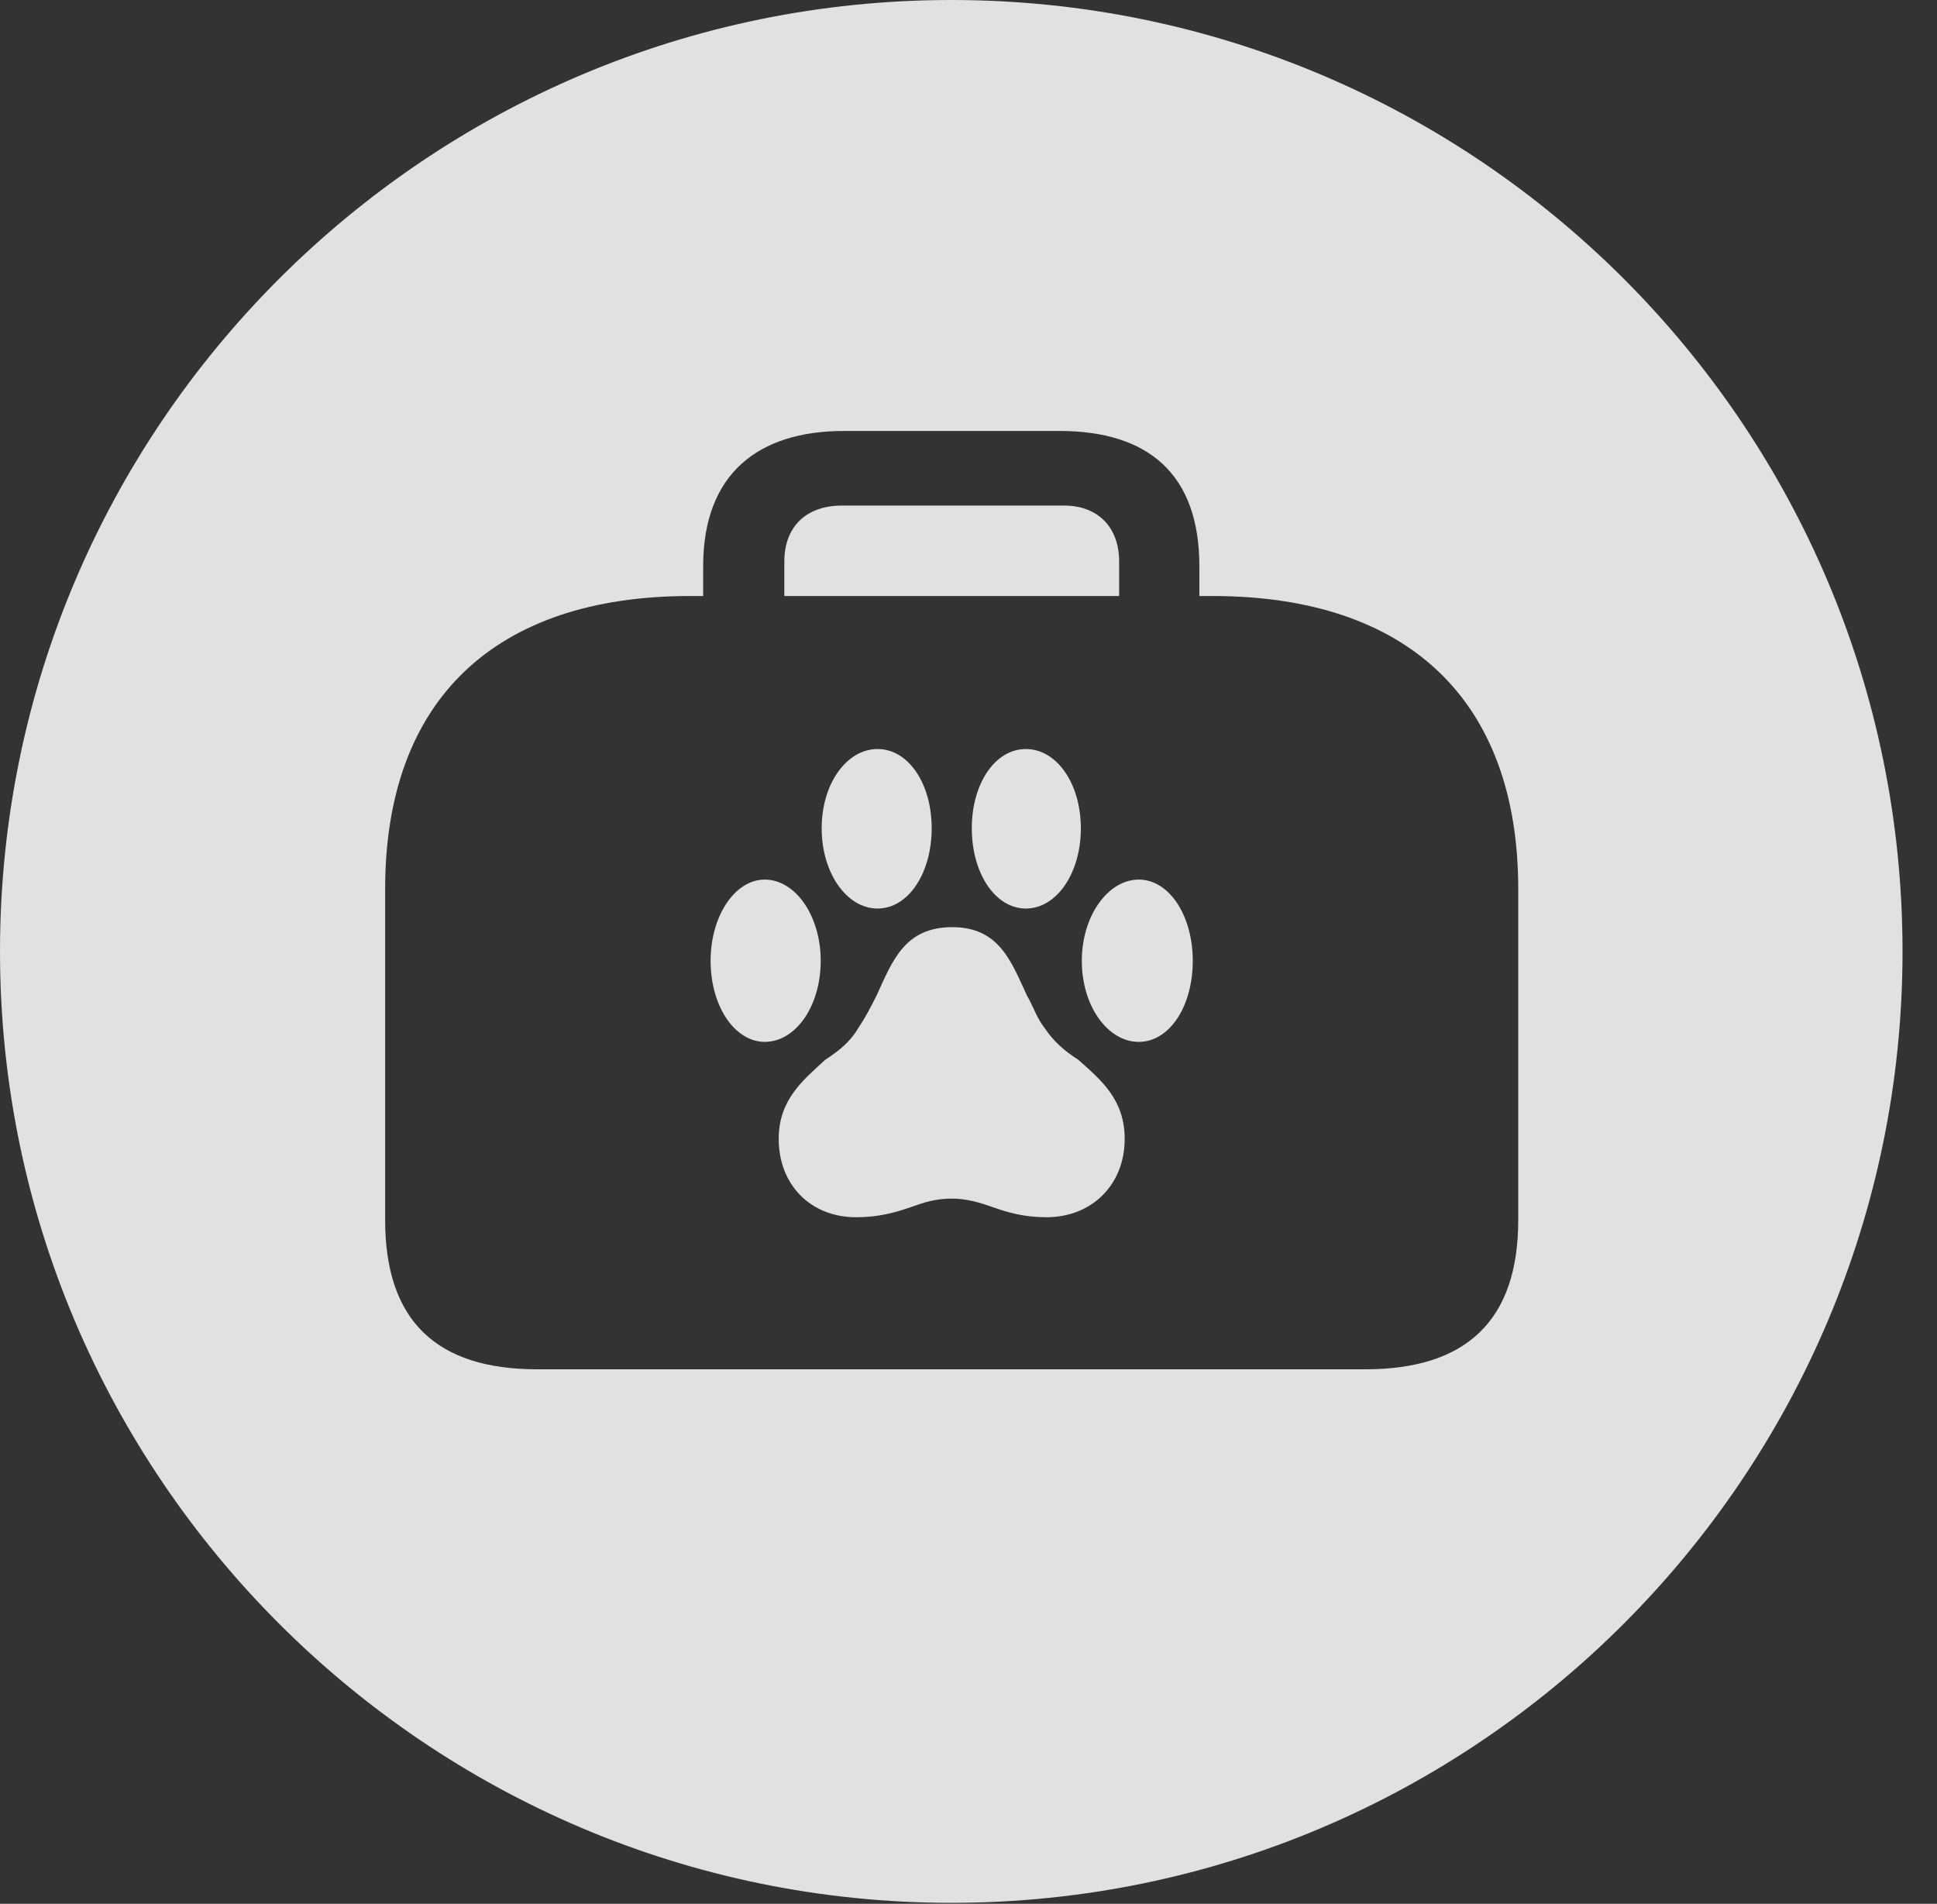 <?xml version="1.0" encoding="UTF-8"?>
<!--Generator: Apple Native CoreSVG 341-->
<!DOCTYPE svg
PUBLIC "-//W3C//DTD SVG 1.1//EN"
       "http://www.w3.org/Graphics/SVG/1.1/DTD/svg11.dtd">
<svg version="1.1" xmlns="http://www.w3.org/2000/svg" xmlns:xlink="http://www.w3.org/1999/xlink" viewBox="0 0 20.283 19.932">
 <rect x="0" y="0" width="20.283" height="19.932" fill="#333333" stroke="none"/>
 <g>
  <rect height="19.932" opacity="0" width="20.283" x="0" y="0"/>
  <path d="M19.922 9.961C19.922 15.449 15.459 19.922 9.961 19.922C4.473 19.922 0 15.449 0 9.961C0 4.463 4.473 0 9.961 0C15.459 0 19.922 4.463 19.922 9.961ZM8.838 4.512C7.939 4.512 7.363 4.961 7.363 5.928L7.363 6.24L7.227 6.24C5.186 6.24 4.033 7.324 4.033 9.307L4.033 12.773C4.033 13.828 4.57 14.336 5.625 14.336L14.297 14.336C15.352 14.336 15.898 13.828 15.898 12.773L15.898 9.307C15.898 7.324 14.736 6.24 12.695 6.24L12.559 6.24L12.559 5.928C12.559 4.961 12.021 4.512 11.094 4.512ZM10.752 10.42C10.82 10.537 10.859 10.664 10.938 10.762C11.035 10.908 11.152 11.006 11.289 11.094C11.533 11.309 11.777 11.514 11.777 11.924C11.777 12.402 11.435 12.744 10.957 12.744C10.723 12.744 10.557 12.695 10.391 12.637C10.254 12.588 10.117 12.549 9.971 12.549C9.795 12.549 9.678 12.588 9.541 12.637C9.375 12.695 9.199 12.744 8.965 12.744C8.486 12.744 8.154 12.402 8.154 11.924C8.154 11.514 8.408 11.309 8.643 11.094C8.779 11.006 8.906 10.908 8.994 10.752C9.062 10.654 9.121 10.537 9.18 10.42C9.346 10.059 9.473 9.707 9.971 9.707C10.459 9.707 10.586 10.059 10.752 10.42ZM8.594 10.059C8.594 10.537 8.33 10.908 8.008 10.908C7.695 10.908 7.441 10.537 7.441 10.059C7.441 9.59 7.695 9.209 8.008 9.209C8.33 9.209 8.594 9.59 8.594 10.059ZM12.49 10.059C12.49 10.537 12.246 10.908 11.924 10.908C11.602 10.908 11.328 10.537 11.328 10.059C11.328 9.59 11.602 9.209 11.924 9.209C12.246 9.209 12.49 9.59 12.49 10.059ZM9.756 8.672C9.756 9.141 9.512 9.512 9.189 9.512C8.867 9.512 8.604 9.141 8.604 8.672C8.604 8.203 8.867 7.842 9.189 7.842C9.512 7.842 9.756 8.203 9.756 8.672ZM11.318 8.672C11.318 9.141 11.065 9.512 10.742 9.512C10.42 9.512 10.176 9.141 10.176 8.672C10.176 8.203 10.42 7.842 10.742 7.842C11.065 7.842 11.318 8.203 11.318 8.672ZM11.719 5.879L11.719 6.24L8.213 6.24L8.213 5.879C8.213 5.518 8.438 5.293 8.818 5.293L11.143 5.293C11.494 5.293 11.719 5.518 11.719 5.879Z" fill="white" fill-opacity="0.85"/>
 </g>
</svg>
